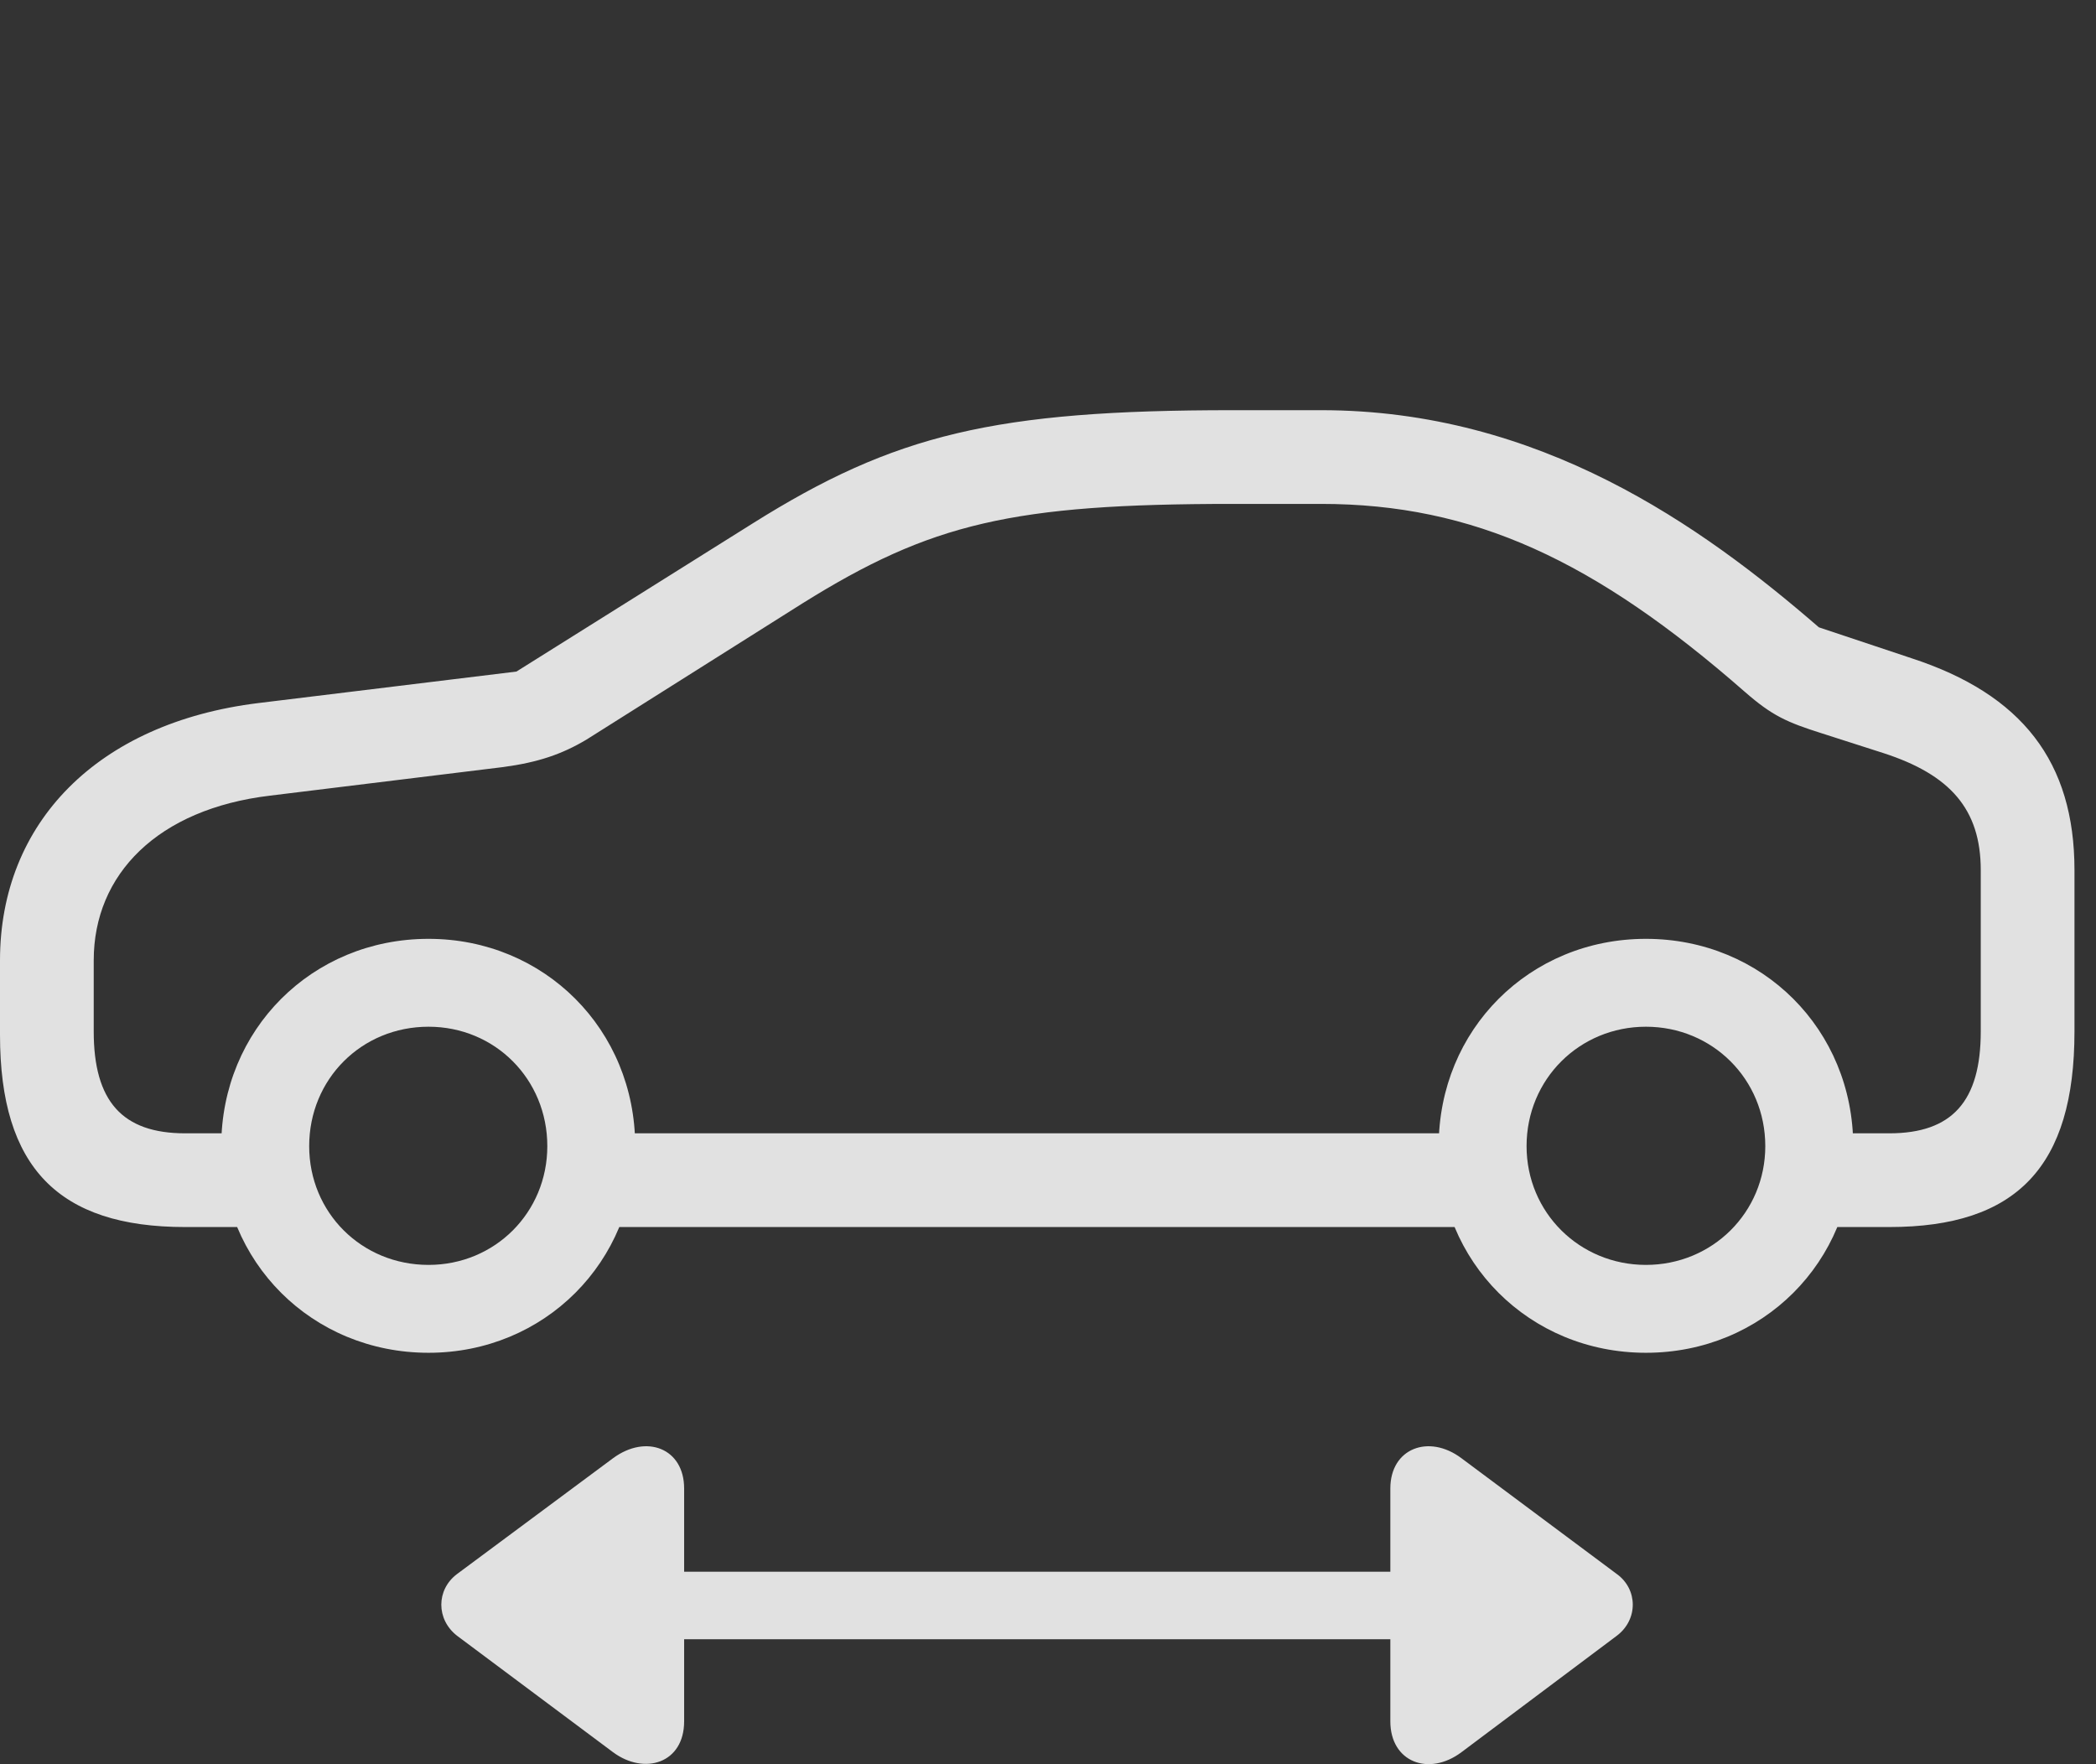 <?xml version="1.0" encoding="UTF-8"?>
<!--Generator: Apple Native CoreSVG 341-->
<!DOCTYPE svg
PUBLIC "-//W3C//DTD SVG 1.1//EN"
       "http://www.w3.org/Graphics/SVG/1.1/DTD/svg11.dtd">
<svg version="1.1" xmlns="http://www.w3.org/2000/svg" xmlns:xlink="http://www.w3.org/1999/xlink" viewBox="0 0 35.156 29.59">
 <rect x="0" y="0" width="35.156" height="29.59" fill="#333333" stroke="none"/>
 <g>
  <rect height="29.59" opacity="0" width="35.156" x="0" y="0"/>
  <path d="M10.049 27.495L24.746 27.495C25.049 27.495 25.312 27.231 25.312 26.919C25.312 26.616 25.049 26.362 24.746 26.362L10.049 26.362C9.736 26.362 9.473 26.616 9.473 26.919C9.473 27.231 9.736 27.495 10.049 27.495ZM11.475 28.872L11.475 24.966C11.475 24.292 10.84 24.048 10.283 24.458L7.666 26.401C7.314 26.665 7.314 27.163 7.666 27.436L10.283 29.39C10.81 29.78 11.475 29.575 11.475 28.872ZM23.32 28.872C23.32 29.555 23.965 29.8 24.512 29.39L27.119 27.436C27.48 27.163 27.471 26.655 27.119 26.401L24.512 24.458C23.965 24.048 23.32 24.292 23.32 24.966Z" fill="white" fill-opacity="0.85"/>
  <path d="M3.105 20.581L4.502 20.581L4.502 19.009L3.105 19.009C2.051 19.009 1.572 18.471 1.572 17.3L1.572 16.108C1.572 14.663 2.646 13.569 4.531 13.345L8.438 12.866C9.023 12.788 9.424 12.651 9.834 12.407L13.457 10.122C15.615 8.774 16.982 8.452 20.674 8.452L22.158 8.452C24.717 8.452 26.748 9.399 29.268 11.606C29.727 12.007 29.971 12.114 30.557 12.3L31.592 12.632C32.705 12.993 33.223 13.569 33.223 14.595L33.223 17.3C33.223 18.471 32.744 19.009 31.689 19.009L30.273 19.009L30.273 20.581L31.689 20.581C33.828 20.581 34.795 19.565 34.795 17.3L34.795 14.595C34.795 12.778 33.916 11.645 32.06 11.04L30.508 10.522C28.535 8.813 25.82 6.88 22.158 6.88L20.674 6.88C16.689 6.88 15.01 7.28 12.617 8.784L8.662 11.264L4.336 11.792C1.631 12.124 0 13.803 0 16.108L0 17.358C0 19.585 0.986 20.581 3.105 20.581ZM9.629 20.581L25.283 20.581L25.283 19.009L9.629 19.009ZM7.188 22.69C9.131 22.69 10.654 21.167 10.654 19.224C10.654 17.27 9.131 15.747 7.188 15.747C5.234 15.747 3.711 17.27 3.711 19.224C3.711 21.167 5.234 22.69 7.188 22.69ZM7.188 21.216C6.064 21.216 5.186 20.337 5.186 19.224C5.186 18.1 6.064 17.221 7.188 17.221C8.301 17.221 9.18 18.1 9.18 19.224C9.18 20.337 8.301 21.216 7.188 21.216ZM27.607 22.69C29.561 22.69 31.084 21.167 31.084 19.224C31.084 17.27 29.561 15.747 27.607 15.747C25.654 15.747 24.131 17.27 24.131 19.224C24.131 21.167 25.654 22.69 27.607 22.69ZM27.607 21.216C26.494 21.216 25.605 20.337 25.605 19.224C25.605 18.1 26.494 17.221 27.607 17.221C28.721 17.221 29.609 18.1 29.609 19.224C29.609 20.337 28.721 21.216 27.607 21.216Z" fill="white" fill-opacity="0.85"/>
 </g>
</svg>
